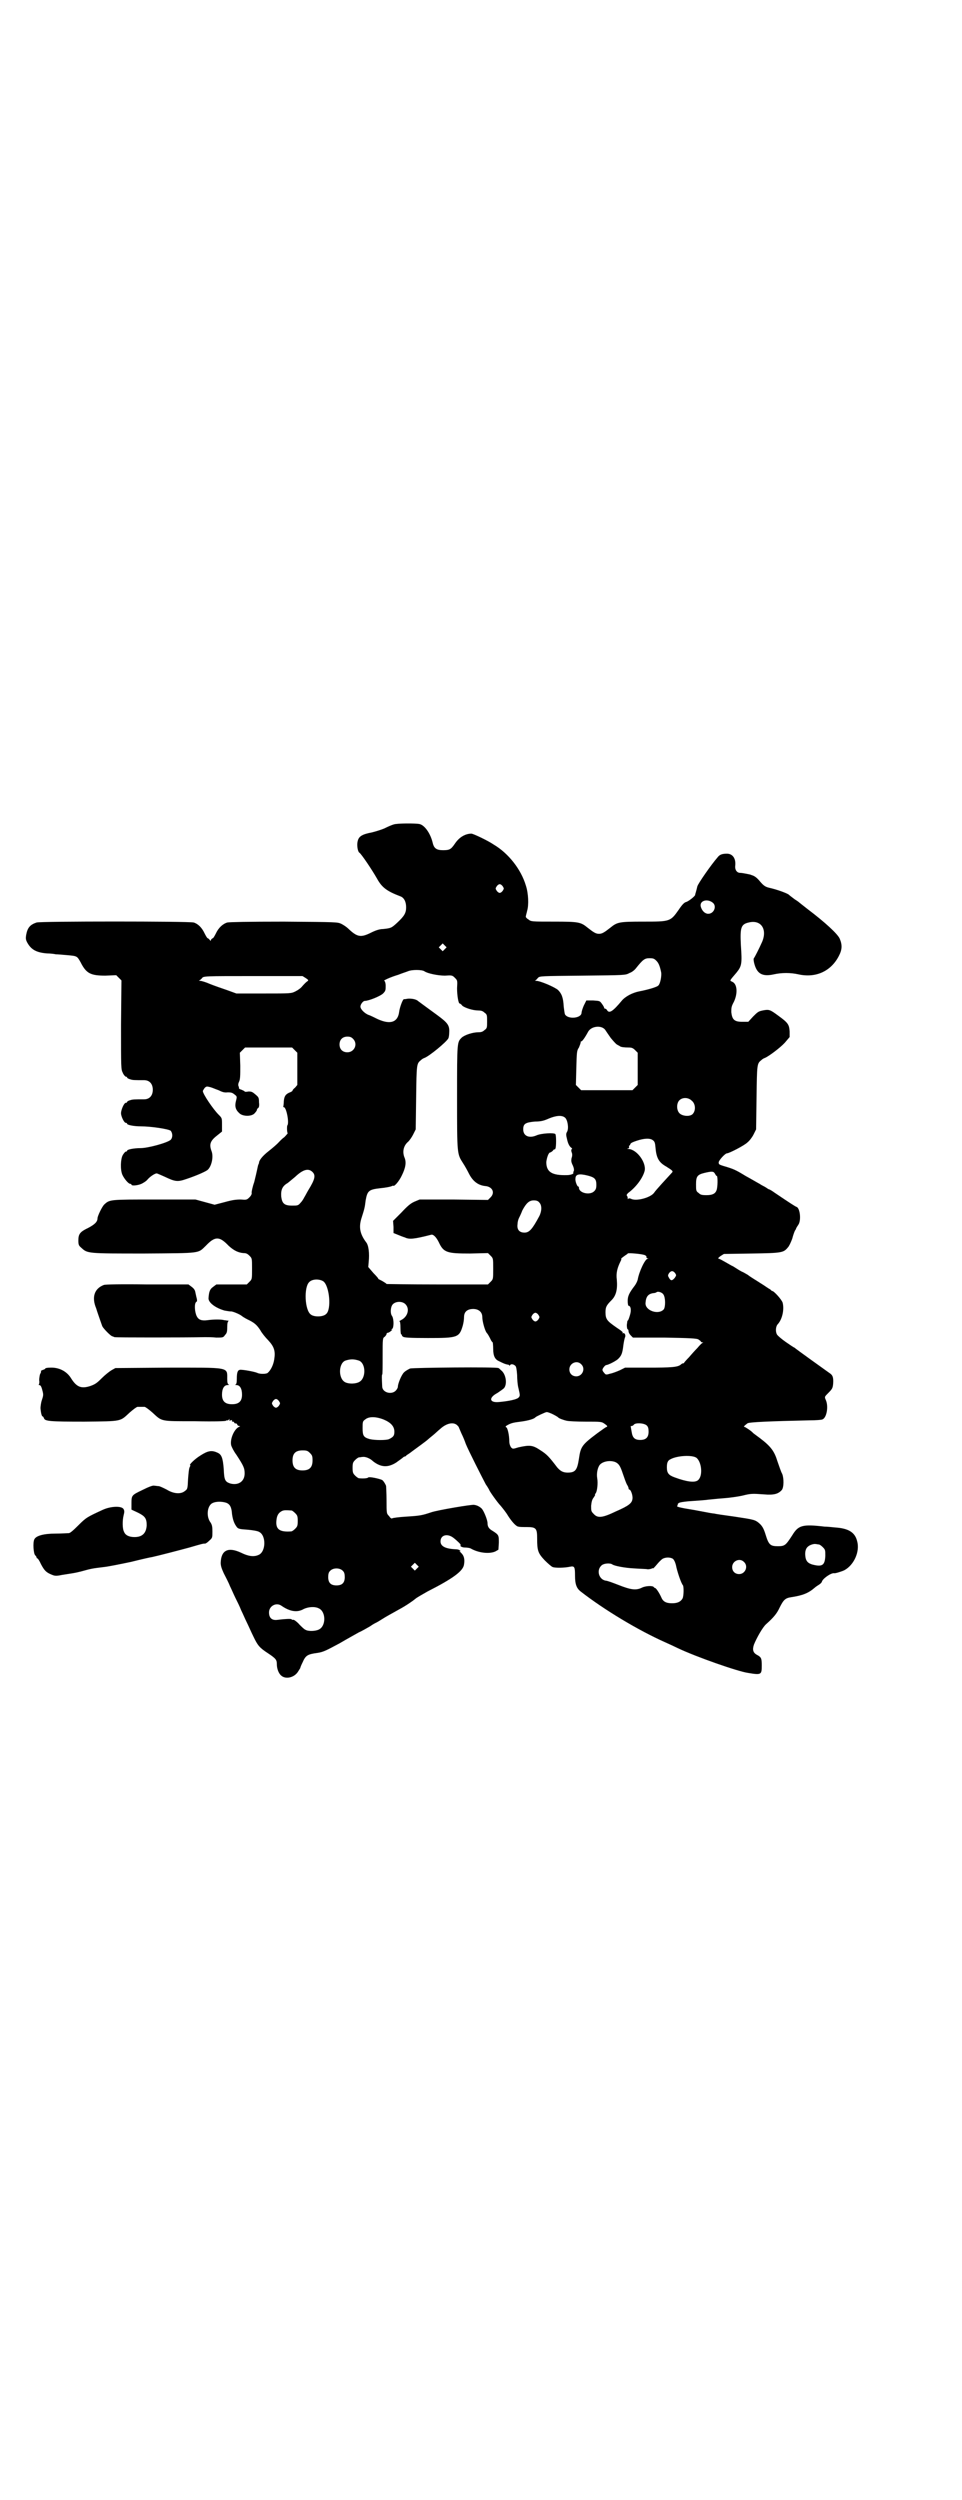 <?xml version="1.0" standalone="no"?>
<!DOCTYPE svg PUBLIC "-//W3C//DTD SVG 20010904//EN"
 "http://www.w3.org/TR/2001/REC-SVG-20010904/DTD/svg10.dtd">
<svg version="1.0" xmlns="http://www.w3.org/2000/svg"
 width="1105pt" height="2870pt" viewBox="0 0 1105 2870"
 preserveAspectRatio="xMidYMid meet">
<g transform="translate(0,2870) scale(0.5,-0.5)"
fill="#000000" stroke="none">
<path d="M904 3847 c-4 -1 -13 -5 -21 -9 -7 -3 -20 -7 -28 -9 -26 -5 -32 -10
-34 -24 -1 -8 1 -21 5 -23 5 -4 28 -38 40 -59 11 -20 22 -29 54 -41 8 -3 13
-12 13 -25 0 -13 -4 -20 -20 -35 -14 -13 -15 -13 -33 -15 -8 0 -17 -3 -27 -8
-24 -12 -32 -11 -53 9 -3 3 -10 8 -16 11 -9 4 -9 4 -132 5 -83 0 -125 -1 -130
-2 -10 -3 -20 -12 -26 -25 -3 -6 -6 -11 -7 -11 -1 0 -3 -2 -4 -3 -1 -4 -1 -4
-4 0 -1 1 -3 3 -4 3 -1 0 -4 5 -7 11 -6 13 -15 22 -25 25 -12 3 -352 3 -361 0
-15 -5 -21 -12 -24 -29 -1 -7 -1 -10 2 -16 9 -17 21 -24 46 -26 7 0 16 -1 20
-2 4 0 16 -1 27 -2 22 -2 22 -2 30 -16 13 -26 23 -31 57 -31 l25 1 6 -6 6 -6
-1 -102 c0 -100 0 -102 4 -110 2 -5 6 -9 7 -9 2 0 3 -1 3 -2 0 -1 3 -3 7 -4 6
-2 9 -2 32 -2 12 0 20 -8 20 -22 0 -14 -8 -22 -20 -22 -23 0 -26 0 -32 -2 -4
-1 -7 -3 -7 -4 0 -1 -1 -2 -3 -2 -4 0 -11 -16 -11 -24 0 -7 7 -22 11 -22 2 0
3 -1 3 -2 0 -3 16 -6 31 -6 24 0 63 -6 69 -10 5 -6 5 -16 0 -21 -8 -7 -52 -19
-69 -19 -15 0 -31 -3 -31 -6 0 -1 -1 -2 -3 -2 -1 0 -4 -3 -7 -8 -5 -9 -6 -33
-1 -45 4 -9 14 -21 18 -21 2 0 3 -1 3 -2 0 -3 14 -2 23 2 4 2 11 6 14 10 6 7
17 14 21 14 1 0 10 -4 19 -8 23 -11 29 -12 49 -5 24 8 44 17 49 21 9 8 14 30
9 43 -6 16 -3 24 14 37 l10 8 0 16 c0 15 0 15 -8 23 -12 12 -36 47 -36 54 0 1
2 4 4 7 4 4 5 4 13 2 4 -1 13 -5 19 -7 8 -4 13 -6 21 -5 9 0 11 -1 16 -5 5 -4
6 -4 3 -15 -3 -12 -1 -20 8 -28 7 -7 26 -8 34 -1 3 3 6 7 6 8 0 1 1 4 3 5 2 1
3 6 2 13 0 11 -1 12 -8 18 -7 6 -9 7 -16 7 -5 -1 -9 -1 -9 0 0 1 -3 2 -7 4 -4
1 -7 3 -6 4 0 1 0 2 -1 4 -1 2 -1 6 1 10 3 6 3 15 3 37 l-1 30 6 6 6 6 54 0
54 0 6 -6 6 -6 0 -37 0 -37 -5 -6 c-4 -3 -6 -6 -6 -7 0 -1 -3 -3 -6 -4 -10 -4
-13 -9 -14 -20 0 -6 -1 -11 -1 -12 -1 -1 0 -2 1 -2 6 0 13 -37 8 -42 -1 -2 -1
-16 1 -18 0 0 -3 -4 -8 -9 -6 -4 -12 -11 -15 -14 -3 -3 -12 -11 -21 -18 -14
-11 -22 -21 -22 -27 0 -1 -1 -2 -1 -3 -1 -1 -2 -6 -3 -11 -1 -5 -4 -18 -7 -30
-4 -11 -6 -22 -6 -24 1 -3 -1 -7 -5 -11 -6 -6 -7 -6 -20 -5 -11 0 -19 -1 -37
-6 l-23 -6 -22 6 -22 6 -95 0 c-101 0 -102 0 -114 -11 -5 -4 -16 -27 -16 -32
0 -8 -6 -14 -21 -22 -19 -9 -23 -14 -23 -29 0 -10 1 -12 7 -17 14 -13 14 -13
144 -13 134 1 123 0 142 18 21 22 31 22 52 0 12 -11 22 -16 34 -17 6 0 9 -1
14 -6 6 -6 6 -6 6 -30 0 -24 0 -24 -6 -30 l-6 -6 -35 0 -35 0 -8 -6 c-7 -5 -9
-11 -10 -26 0 -10 16 -22 37 -28 6 -1 12 -2 14 -2 3 1 20 -6 25 -10 1 -1 7 -5
13 -8 17 -8 22 -13 30 -25 3 -6 12 -17 18 -23 14 -15 17 -25 14 -44 -2 -13 -8
-25 -15 -31 -3 -3 -19 -3 -24 0 -7 3 -35 8 -40 7 -5 -1 -7 -6 -7 -21 0 -9 -1
-12 -3 -13 -2 0 -1 -1 2 -1 8 0 13 -8 13 -22 0 -15 -7 -22 -23 -22 -16 0 -23
7 -23 22 0 14 5 22 13 22 3 0 4 1 3 1 -3 1 -4 4 -4 13 0 28 7 26 -139 26
l-118 -1 -9 -5 c-5 -3 -15 -11 -22 -18 -11 -11 -15 -14 -26 -18 -21 -7 -32 -3
-45 18 -10 16 -28 25 -48 24 -6 0 -11 -1 -11 -2 0 -1 -2 -2 -5 -3 -3 -1 -5 -2
-5 -3 1 0 0 -4 -2 -7 -1 -3 -2 -10 -2 -14 1 -5 0 -9 -1 -10 -1 0 0 -1 1 -1 3
0 5 -3 7 -11 3 -11 3 -12 -1 -24 -2 -6 -3 -15 -3 -18 1 -12 3 -19 5 -19 1 0 2
-2 3 -4 2 -7 12 -8 93 -8 88 1 81 0 104 21 8 7 16 13 18 13 2 0 6 0 8 0 2 0 6
0 8 0 2 0 10 -6 18 -13 23 -21 17 -20 97 -20 48 -1 70 0 72 1 2 1 3 2 3 1 0
-1 2 0 3 1 3 3 3 3 2 0 -1 -2 0 -2 3 -1 3 1 4 1 3 -1 -1 -1 0 -2 2 -2 2 0 3
-1 3 -2 0 -1 1 -2 3 -2 2 0 4 -1 4 -3 1 -2 3 -3 5 -3 2 0 2 -1 -1 -2 -11 -5
-21 -28 -18 -42 1 -4 6 -14 12 -22 17 -26 19 -31 19 -43 0 -18 -14 -28 -33
-23 -12 4 -14 8 -15 33 -2 26 -5 34 -15 38 -13 6 -22 4 -39 -7 -13 -8 -27 -22
-23 -22 1 0 0 -2 -1 -4 -2 -3 -3 -15 -4 -28 -1 -21 -1 -23 -7 -27 -9 -8 -26
-7 -42 3 -8 4 -16 8 -19 8 -3 0 -7 1 -10 1 -3 1 -13 -3 -27 -10 -25 -12 -25
-12 -25 -32 l0 -13 15 -7 c16 -8 20 -13 20 -29 -1 -18 -10 -27 -28 -27 -12 0
-21 4 -24 12 -4 7 -4 26 -1 38 2 8 2 10 0 14 -4 8 -29 7 -47 -1 -37 -17 -39
-18 -57 -36 -12 -12 -19 -18 -22 -18 -3 0 -16 -1 -30 -1 -28 0 -45 -5 -49 -13
-4 -7 -2 -34 2 -37 1 -1 3 -3 3 -5 0 -1 1 -2 2 -2 1 0 5 -6 8 -13 8 -15 12
-19 24 -24 7 -3 10 -4 24 -1 25 4 28 4 44 8 25 7 27 7 51 10 11 1 40 7 64 12
24 6 46 11 48 11 14 3 64 16 86 22 31 9 31 9 36 9 2 0 6 3 10 7 7 6 7 7 7 21
0 11 -1 15 -4 20 -11 14 -8 39 4 45 8 4 21 4 31 1 9 -3 13 -10 14 -26 2 -14 5
-22 11 -30 3 -4 7 -5 24 -6 12 -1 24 -3 27 -5 17 -8 16 -46 -1 -53 -11 -5 -24
-3 -40 5 -30 14 -46 6 -47 -23 0 -7 2 -13 7 -24 4 -8 11 -21 14 -29 4 -8 9
-20 13 -28 4 -8 10 -20 13 -28 4 -8 9 -20 13 -28 4 -8 10 -22 15 -32 10 -21
14 -26 34 -39 18 -12 20 -15 20 -25 0 -10 4 -21 10 -26 10 -9 29 -5 38 8 3 5
6 9 6 10 0 1 2 6 5 12 7 16 11 19 34 22 14 2 21 6 51 22 17 10 37 21 44 25 7
3 19 10 26 14 7 5 13 8 13 8 1 0 11 6 22 13 12 7 27 15 32 18 15 8 31 19 37
24 3 3 16 10 28 17 59 30 82 47 84 62 2 12 0 20 -6 26 -4 4 -6 6 -4 5 2 -1 3
-1 1 1 -2 2 -6 3 -10 3 -24 1 -35 7 -35 18 0 15 16 19 30 8 9 -7 18 -16 16
-16 0 0 0 -1 0 -3 1 -1 5 -3 10 -3 5 0 11 -1 13 -2 19 -11 44 -13 57 -7 l7 4
1 16 c0 17 0 18 -14 27 -9 5 -12 10 -12 18 0 7 -8 27 -13 33 -4 4 -10 8 -18 9
-6 1 -83 -12 -98 -17 -21 -7 -25 -8 -57 -10 -17 -1 -32 -3 -33 -4 -1 -1 -4 0
-7 5 -6 6 -6 6 -6 37 0 16 -1 31 -1 32 -1 4 -6 12 -9 14 -6 3 -29 8 -32 6 -1
-2 -10 -3 -21 -2 -2 0 -6 3 -9 6 -5 5 -6 7 -6 18 0 11 1 13 6 18 3 3 7 6 9 6
2 0 6 1 8 1 6 1 17 -3 24 -10 18 -14 34 -15 53 -3 7 5 14 10 15 11 2 2 4 3 5
3 1 0 3 1 4 3 2 1 8 5 13 9 11 8 33 24 36 27 1 1 7 6 12 10 5 4 12 11 16 14
14 13 30 17 39 9 2 -2 4 -4 4 -5 0 0 3 -7 6 -14 4 -8 8 -18 10 -24 6 -15 38
-78 46 -93 5 -7 8 -13 8 -13 0 -2 19 -29 26 -36 5 -6 13 -16 17 -23 9 -14 19
-25 24 -25 2 -1 11 -1 19 -1 22 0 24 -3 24 -27 0 -27 2 -33 17 -49 8 -8 16
-15 19 -16 6 -2 26 -2 40 1 10 2 11 -1 11 -21 0 -20 4 -29 13 -36 54 -42 132
-89 195 -117 9 -4 22 -10 28 -13 42 -20 139 -54 162 -57 30 -5 31 -4 31 17 0
16 -1 19 -10 24 -10 5 -12 12 -8 24 6 15 20 40 28 47 18 16 25 25 31 38 9 18
13 22 27 24 26 4 39 9 54 22 2 2 7 5 10 7 3 2 5 4 6 6 1 7 21 21 28 20 2 -1
18 4 24 7 22 12 36 43 29 67 -5 20 -20 29 -50 31 -9 1 -20 2 -25 2 -51 6 -60
3 -74 -20 -15 -23 -17 -25 -33 -25 -17 0 -21 3 -28 26 -4 13 -7 19 -13 25 -11
10 -13 10 -59 17 -22 3 -43 6 -46 7 -3 0 -14 2 -24 4 -21 4 -21 4 -45 8 -15 3
-18 4 -16 6 1 2 2 3 1 3 -1 0 0 1 2 3 3 2 12 3 21 4 28 2 43 3 48 4 3 0 18 2
33 3 15 1 35 4 44 6 20 5 23 5 50 3 23 -2 33 1 41 10 5 6 5 27 1 37 -3 5 -7
18 -11 29 -7 23 -15 34 -40 53 -8 6 -15 11 -16 12 -3 4 -18 14 -20 14 -2 0 -1
2 7 8 3 3 53 5 143 7 14 0 27 1 29 2 10 3 15 30 8 45 -3 7 -3 7 6 16 9 9 10
11 11 21 1 15 -1 20 -9 25 -7 5 -77 55 -80 58 -1 0 -10 6 -20 13 -10 7 -18 14
-20 17 -4 7 -3 19 2 24 10 11 15 33 11 49 -2 7 -20 27 -24 27 -1 0 -3 2 -5 4
-3 1 -12 8 -22 14 -9 6 -23 14 -29 19 -7 4 -12 7 -13 7 0 0 -6 3 -12 7 -6 4
-11 7 -12 7 0 0 -7 4 -14 8 -7 4 -14 8 -16 8 -2 1 -1 2 4 6 l8 5 64 1 c70 1
73 2 83 14 3 3 7 12 10 20 2 8 5 16 6 18 1 2 3 4 3 6 1 2 3 5 5 8 7 10 4 38
-4 41 -3 1 -14 8 -51 33 -4 3 -9 6 -11 7 -2 0 -6 3 -9 5 -3 2 -10 5 -14 8 -4
2 -19 11 -32 18 -23 14 -27 16 -51 23 -10 3 -11 4 -11 8 0 5 15 21 19 21 5 0
40 18 47 25 5 4 11 12 14 18 l6 12 1 73 c1 77 1 78 11 86 2 2 5 4 8 5 8 3 35
23 46 35 l11 13 0 13 c-1 16 -4 20 -26 36 -19 14 -21 15 -36 12 -10 -2 -12 -4
-22 -14 l-11 -12 -14 0 c-18 0 -23 5 -25 22 0 10 0 13 6 24 9 19 8 41 -4 46
-6 3 -7 1 10 21 12 15 13 20 10 63 -2 40 0 48 18 52 28 7 43 -15 31 -44 -7
-16 -18 -37 -19 -38 -1 0 -1 -4 0 -9 6 -27 19 -34 46 -28 18 4 38 4 56 0 40
-9 75 7 93 42 8 15 8 26 2 40 -5 11 -33 37 -74 68 -10 8 -18 14 -19 15 -1 1
-5 4 -10 7 -5 4 -11 8 -14 11 -4 3 -24 11 -46 16 -8 2 -12 5 -19 13 -9 11 -14
14 -21 16 -1 1 -7 2 -12 3 -5 1 -11 2 -14 2 -7 0 -12 7 -11 16 2 17 -6 28 -19
28 -11 0 -17 -2 -22 -9 -14 -16 -44 -59 -46 -66 -3 -13 -5 -18 -5 -19 1 -3
-16 -16 -21 -17 -4 -1 -9 -6 -17 -18 -19 -27 -20 -27 -81 -27 -56 0 -60 -1
-76 -14 -14 -11 -19 -14 -26 -14 -7 0 -12 3 -26 14 -16 13 -20 14 -78 14 -51
0 -52 0 -58 5 -4 2 -7 6 -6 7 0 2 2 8 3 13 4 13 3 40 -3 58 -11 37 -40 74 -74
94 -13 9 -47 25 -51 25 -14 0 -28 -8 -38 -23 -9 -13 -12 -15 -27 -15 -15 0
-21 4 -24 17 -5 21 -18 40 -30 43 -8 2 -53 2 -60 -1z m251 -142 c3 -5 3 -5 0
-10 -2 -3 -5 -5 -7 -5 -2 0 -5 2 -7 5 -3 5 -3 5 0 10 2 3 5 5 7 5 2 0 5 -2 7
-5z m483 -38 c9 -8 2 -25 -11 -25 -7 0 -14 6 -17 16 -4 14 15 20 28 9z m-616
-106 l-5 -5 -4 4 -5 5 4 4 5 5 4 -4 5 -5 -4 -4z m486 -27 c5 -5 8 -12 11 -27
1 -8 -2 -26 -7 -30 -3 -3 -22 -9 -43 -13 -16 -3 -33 -12 -41 -22 -20 -24 -28
-29 -33 -22 -1 2 -3 4 -4 4 -2 0 -3 1 -3 2 0 1 -2 5 -5 9 -5 7 -5 7 -20 8
l-16 0 -6 -12 c-3 -7 -5 -14 -5 -16 0 -13 -31 -16 -38 -4 -1 2 -2 10 -3 18 -1
21 -5 30 -13 38 -8 7 -41 21 -50 21 -3 0 -4 1 -2 1 2 1 4 4 6 6 4 4 5 4 102 5
99 1 99 1 108 6 6 2 12 7 15 11 16 20 20 23 31 23 9 0 11 -1 16 -6z m-533 -24
c7 -5 31 -10 47 -10 16 1 17 1 23 -5 6 -6 6 -6 5 -24 0 -16 3 -35 6 -35 1 0 4
-2 6 -5 6 -5 24 -11 37 -11 6 0 10 -1 14 -5 6 -4 6 -6 6 -20 0 -14 0 -16 -6
-20 -4 -4 -8 -5 -14 -5 -13 0 -31 -6 -38 -12 -11 -11 -11 -8 -11 -138 0 -132
0 -129 14 -151 4 -6 10 -17 13 -23 9 -18 21 -27 37 -29 17 -1 24 -15 13 -26
l-6 -6 -79 1 -78 0 -12 -5 c-9 -4 -16 -10 -30 -25 l-19 -19 1 -14 0 -14 10 -4
c5 -2 12 -5 16 -6 10 -5 21 -4 60 6 5 2 12 -5 18 -17 11 -24 19 -26 72 -26
l41 1 6 -6 c6 -6 6 -6 6 -30 0 -24 0 -24 -6 -30 l-6 -6 -116 0 c-65 0 -117 1
-117 1 0 1 -5 4 -10 7 -6 3 -10 5 -9 5 1 0 -4 6 -11 13 l-12 14 1 12 c2 19 0
38 -6 45 -15 20 -17 36 -10 57 6 19 7 22 9 39 4 22 7 25 34 28 11 1 21 3 24 4
3 1 5 2 5 2 2 -4 14 10 20 23 9 18 11 31 6 42 -5 13 -2 27 9 36 3 3 8 10 11
16 l6 12 1 73 c1 77 1 78 11 86 2 2 5 4 8 5 11 4 50 36 55 45 1 2 2 8 2 14 1
16 -4 22 -27 39 -22 16 -41 30 -45 33 -4 4 -16 6 -24 5 -4 -1 -7 -1 -8 -1 -3
0 -10 -20 -11 -29 -3 -24 -20 -30 -49 -17 -8 4 -18 9 -22 10 -9 4 -18 13 -18
19 0 5 6 13 10 13 9 0 36 11 42 17 6 6 6 8 6 18 0 6 -2 11 -3 11 -5 0 15 9 32
14 10 4 20 7 22 8 9 4 32 4 38 0z m-272 -16 c6 -4 6 -5 3 -7 -3 -2 -7 -6 -14
-14 -2 -2 -7 -6 -13 -9 -10 -5 -10 -5 -73 -5 l-63 0 -22 8 c-12 4 -29 10 -39
14 -9 4 -19 7 -22 7 -3 0 -4 1 -2 1 2 1 4 3 6 5 3 5 4 5 122 5 l109 0 8 -5z
m687 -118 c2 -3 8 -12 13 -19 5 -6 11 -13 14 -15 3 -2 6 -3 7 -4 2 -2 10 -3
20 -3 7 0 10 -1 15 -6 l6 -6 0 -37 0 -37 -6 -6 -6 -6 -59 0 -59 0 -6 6 -6 6 1
39 c1 36 1 40 6 47 2 5 4 10 4 12 0 2 1 3 1 2 2 -1 9 9 16 22 7 13 30 16 39 5z
m-579 -21 c12 -12 3 -31 -13 -31 -11 0 -18 7 -18 18 0 11 7 18 18 18 6 0 9 -1
13 -5z m778 -142 c9 -7 10 -23 2 -31 -6 -6 -23 -5 -30 2 -7 7 -7 22 -1 29 7 8
21 8 29 0z m-291 -39 c6 -5 9 -24 5 -32 -3 -5 -3 -7 0 -19 2 -9 5 -14 8 -17 3
-2 4 -4 3 -4 -2 -1 -2 -3 -1 -7 2 -4 2 -9 0 -14 -1 -6 -1 -9 3 -17 3 -7 3 -11
2 -13 -1 -1 -1 -3 -1 -4 2 -2 -7 -5 -14 -5 -35 -1 -48 7 -48 30 1 9 5 22 9 22
1 0 4 2 6 4 2 3 4 4 4 3 0 -1 1 0 2 2 2 5 2 29 0 33 -2 4 -34 2 -44 -3 -17 -7
-30 -1 -30 14 0 13 5 16 27 18 14 0 21 2 32 7 17 7 30 8 37 2z m202 -52 c4 -3
5 -6 6 -18 2 -23 8 -33 24 -42 16 -10 17 -11 13 -15 -11 -12 -37 -40 -40 -45
-8 -12 -43 -21 -54 -14 -4 1 -5 1 -6 -1 0 -1 -1 0 -1 2 0 3 -1 5 -2 6 -1 1 0
3 3 6 19 14 34 35 38 51 4 19 -18 49 -37 50 -4 0 -4 1 -1 1 2 1 3 3 2 4 0 2 0
3 1 3 1 0 2 2 2 3 1 3 6 5 15 8 18 6 31 6 37 1z m-783 -72 c9 -8 7 -17 -9 -43
-3 -5 -7 -13 -9 -16 -2 -4 -5 -9 -9 -13 -5 -6 -7 -6 -19 -6 -18 0 -23 5 -25
21 -1 16 3 24 15 31 4 3 12 10 17 14 18 17 30 20 39 12z m925 -4 c2 -3 3 -6 5
-6 2 -2 2 -26 -1 -33 -3 -8 -10 -11 -23 -11 -11 0 -14 1 -18 5 -6 4 -6 6 -6
20 0 18 3 22 19 26 17 4 21 4 24 -1z m-292 -5 c16 -4 20 -8 20 -21 0 -8 -1
-11 -5 -15 -10 -10 -35 -4 -35 8 0 2 -1 3 -2 3 -2 0 -7 12 -6 18 0 10 8 12 28
7z m-111 -62 c6 -6 6 -19 0 -31 -16 -30 -23 -38 -34 -38 -12 0 -18 7 -16 20 0
5 2 11 3 13 1 2 5 10 8 18 9 17 16 23 26 23 6 0 10 -1 13 -5z m243 -121 c2 -1
4 -3 3 -4 -1 -1 1 -2 2 -3 3 0 3 -1 1 -1 -6 0 -20 -30 -23 -48 -1 -4 -4 -10
-7 -14 -13 -17 -16 -24 -16 -35 0 -6 1 -11 2 -11 5 0 7 -10 3 -22 -2 -7 -4
-12 -5 -12 -1 0 -1 -4 -2 -10 0 -6 1 -10 2 -10 1 0 2 -2 2 -5 0 -2 2 -6 5 -9
l5 -5 72 0 c59 -1 74 -2 78 -4 3 -2 6 -4 6 -5 0 -1 2 -2 4 -2 2 0 2 -1 0 -1
-2 -1 -7 -6 -12 -12 -5 -5 -14 -15 -19 -21 -6 -6 -11 -12 -11 -12 0 -1 -1 -2
-2 -2 -2 0 -4 -1 -6 -3 -7 -6 -22 -7 -75 -7 l-53 0 -12 -6 c-7 -3 -17 -7 -23
-8 -9 -3 -10 -2 -13 2 -2 2 -4 5 -4 7 0 3 6 11 9 11 4 0 24 10 28 15 7 7 9 13
11 30 1 8 3 17 4 19 2 4 -1 11 -5 9 -1 -1 -1 -1 -1 0 2 2 0 4 -15 14 -20 14
-24 18 -24 34 0 12 2 16 14 28 10 10 14 24 12 47 -2 15 1 27 9 43 1 2 2 4 1 5
0 1 3 3 7 6 4 3 8 5 8 6 0 2 35 -1 40 -4z m69 -41 c3 -5 3 -5 -1 -11 -6 -7 -9
-7 -13 0 -3 5 -3 6 0 11 5 6 9 6 14 0z m-808 -19 c14 -11 19 -65 6 -75 -7 -7
-28 -7 -35 -1 -14 10 -16 62 -4 74 7 8 24 8 33 2z m781 -30 c5 -7 5 -28 1 -34
-12 -14 -44 -3 -42 15 1 14 6 20 17 22 3 0 7 1 8 2 3 3 13 0 16 -5z m-592 -23
c10 -11 4 -29 -11 -36 -3 -2 -5 -3 -3 -3 1 0 2 -4 2 -15 0 -10 1 -15 2 -15 2
0 2 -1 1 -1 0 -1 1 -3 3 -4 2 -2 15 -3 57 -3 68 0 72 1 80 28 2 7 3 15 3 20 0
10 5 16 14 18 16 3 28 -4 28 -18 0 -10 6 -31 10 -36 2 -2 5 -7 8 -13 2 -5 5
-9 6 -9 0 0 1 -7 1 -15 0 -16 4 -24 13 -28 12 -6 15 -7 20 -8 2 0 4 -1 4 -2 0
-1 1 -1 2 1 2 3 8 2 12 -2 2 -2 3 -8 4 -21 0 -9 1 -23 3 -30 4 -17 4 -18 0
-22 -4 -4 -22 -8 -45 -10 -22 -2 -24 10 -3 21 6 4 13 9 15 11 8 10 4 33 -7 41
-2 2 -5 5 -6 5 -3 3 -195 1 -203 -1 -4 -2 -10 -5 -14 -9 -6 -6 -14 -26 -14
-33 0 -2 -2 -6 -5 -9 -10 -10 -31 -4 -31 10 -1 20 -1 27 0 27 1 0 1 19 1 42 0
41 0 42 5 45 2 2 4 5 4 6 0 2 1 3 3 3 1 0 5 2 7 4 3 2 4 4 2 3 -2 -1 -2 0 1 2
4 3 4 22 0 29 -5 6 -4 21 1 27 7 8 23 8 30 0z m305 -24 c3 -5 3 -5 0 -10 -2
-3 -5 -5 -7 -5 -2 0 -5 2 -7 5 -3 5 -3 5 0 10 2 3 5 5 7 5 2 0 5 -2 7 -5z
m-412 -105 c16 -7 16 -41 0 -49 -7 -4 -22 -5 -31 -1 -17 7 -17 43 -1 50 12 4
20 4 32 0z m510 -8 c11 -10 3 -28 -11 -28 -9 0 -16 6 -16 16 0 14 17 22 27 12z
m-694 -85 c3 -5 3 -5 0 -10 -2 -3 -5 -5 -7 -5 -2 0 -5 2 -7 5 -3 5 -3 5 0 10
2 3 5 5 7 5 2 0 5 -2 7 -5z m629 -30 c6 -3 11 -6 12 -7 1 -2 11 -6 20 -8 4 -1
23 -2 43 -2 36 0 37 0 44 -5 6 -4 7 -6 5 -7 -2 0 -11 -7 -21 -14 -36 -27 -39
-31 -43 -59 -4 -26 -8 -32 -26 -32 -11 0 -17 4 -24 12 -19 25 -24 30 -38 39
-18 12 -24 13 -51 7 -13 -4 -13 -4 -17 0 -2 3 -4 8 -4 14 0 14 -4 31 -7 32 -2
1 -2 2 1 4 10 6 16 7 32 9 16 2 31 6 34 10 2 2 23 12 26 12 2 0 8 -2 14 -5z
m-389 -12 c17 -7 25 -16 25 -28 0 -9 -2 -12 -12 -17 -6 -3 -33 -3 -45 0 -14 4
-16 8 -16 25 0 14 0 16 6 20 8 7 24 7 42 0z m605 -14 c3 -3 4 -7 4 -14 0 -13
-6 -19 -19 -19 -13 0 -18 5 -20 19 -1 6 -2 11 -2 12 -1 0 0 1 2 1 1 0 4 1 5 3
4 5 24 4 30 -2z m-774 -63 c5 -5 6 -7 6 -17 0 -16 -7 -23 -23 -23 -16 0 -23 7
-23 23 0 16 7 23 23 23 10 0 12 -1 17 -6z m888 -11 c12 -10 15 -41 4 -51 -7
-7 -27 -4 -54 6 -14 5 -18 10 -18 23 0 11 2 16 9 19 15 8 49 10 59 3z m-186
-10 c8 -4 11 -9 17 -27 3 -9 7 -20 9 -24 2 -3 4 -7 4 -9 0 -2 1 -3 2 -3 3 0 8
-13 7 -21 -1 -10 -8 -16 -38 -29 -31 -15 -42 -16 -51 -6 -6 6 -6 7 -6 19 1 9
2 14 6 19 2 3 4 6 3 6 -1 0 0 1 1 3 4 4 6 24 4 35 -2 11 1 25 6 31 7 8 24 11
36 6z m-744 -111 c1 0 5 -3 8 -6 5 -5 6 -7 6 -18 0 -11 -1 -13 -6 -18 -3 -3
-7 -6 -9 -6 -27 -2 -36 5 -34 25 1 12 5 18 13 22 5 2 8 2 22 1z m1211 -78 c2
0 6 -3 9 -6 6 -6 6 -7 6 -20 -1 -22 -7 -26 -30 -20 -10 3 -15 8 -16 20 -1 9 1
17 6 21 4 4 14 7 18 6 2 0 5 -1 7 -1z m-335 -33 c3 -3 6 -9 8 -20 4 -16 11
-36 15 -41 2 -3 2 -24 -1 -30 -4 -7 -11 -11 -24 -11 -14 0 -21 4 -25 14 -5 11
-12 21 -14 21 -1 0 -2 1 -3 2 -2 4 -19 3 -27 -1 -14 -7 -26 -5 -54 6 -13 5
-26 10 -30 10 -15 3 -21 23 -10 34 5 6 21 7 26 3 4 -3 28 -8 51 -9 13 -1 26
-1 30 -2 4 0 8 1 10 2 1 1 2 1 2 0 0 -1 4 3 9 9 4 5 10 11 13 13 7 4 18 4 24
0z m163 -7 c11 -10 3 -28 -11 -28 -9 0 -16 6 -16 16 0 14 17 22 27 12z m-751
-15 l-5 -5 -4 4 -5 5 4 4 5 5 4 -4 5 -5 -4 -4z m-170 -6 c3 -3 4 -7 4 -14 0
-13 -6 -19 -19 -19 -13 0 -19 6 -19 19 0 7 1 11 4 14 7 8 23 8 30 0z m-141
-80 c19 -13 36 -16 51 -7 11 5 26 6 35 1 16 -8 16 -40 0 -48 -7 -4 -24 -5 -31
-1 -3 1 -9 7 -14 12 -5 6 -11 10 -13 11 -3 0 -5 0 -5 1 0 2 -16 1 -32 -1 -13
-2 -20 4 -20 17 0 15 17 24 29 15z"/>
<path d="M239 2790 c-22 -8 -29 -28 -18 -54 2 -7 6 -18 8 -24 2 -6 5 -14 6
-17 3 -6 20 -23 23 -23 0 0 3 -1 5 -2 3 -1 160 -1 208 0 6 0 17 0 26 -1 15 0
16 0 20 6 4 4 5 7 5 18 0 8 1 13 3 14 1 0 0 1 -2 1 -2 0 -6 1 -8 1 -6 2 -24 2
-38 0 -14 -2 -21 1 -25 9 -5 10 -6 30 -1 33 2 1 2 3 1 8 -1 3 -2 9 -3 13 -1 6
-3 9 -8 13 l-8 6 -94 0 c-62 1 -96 0 -100 -1z"/>
</g>
</svg>
